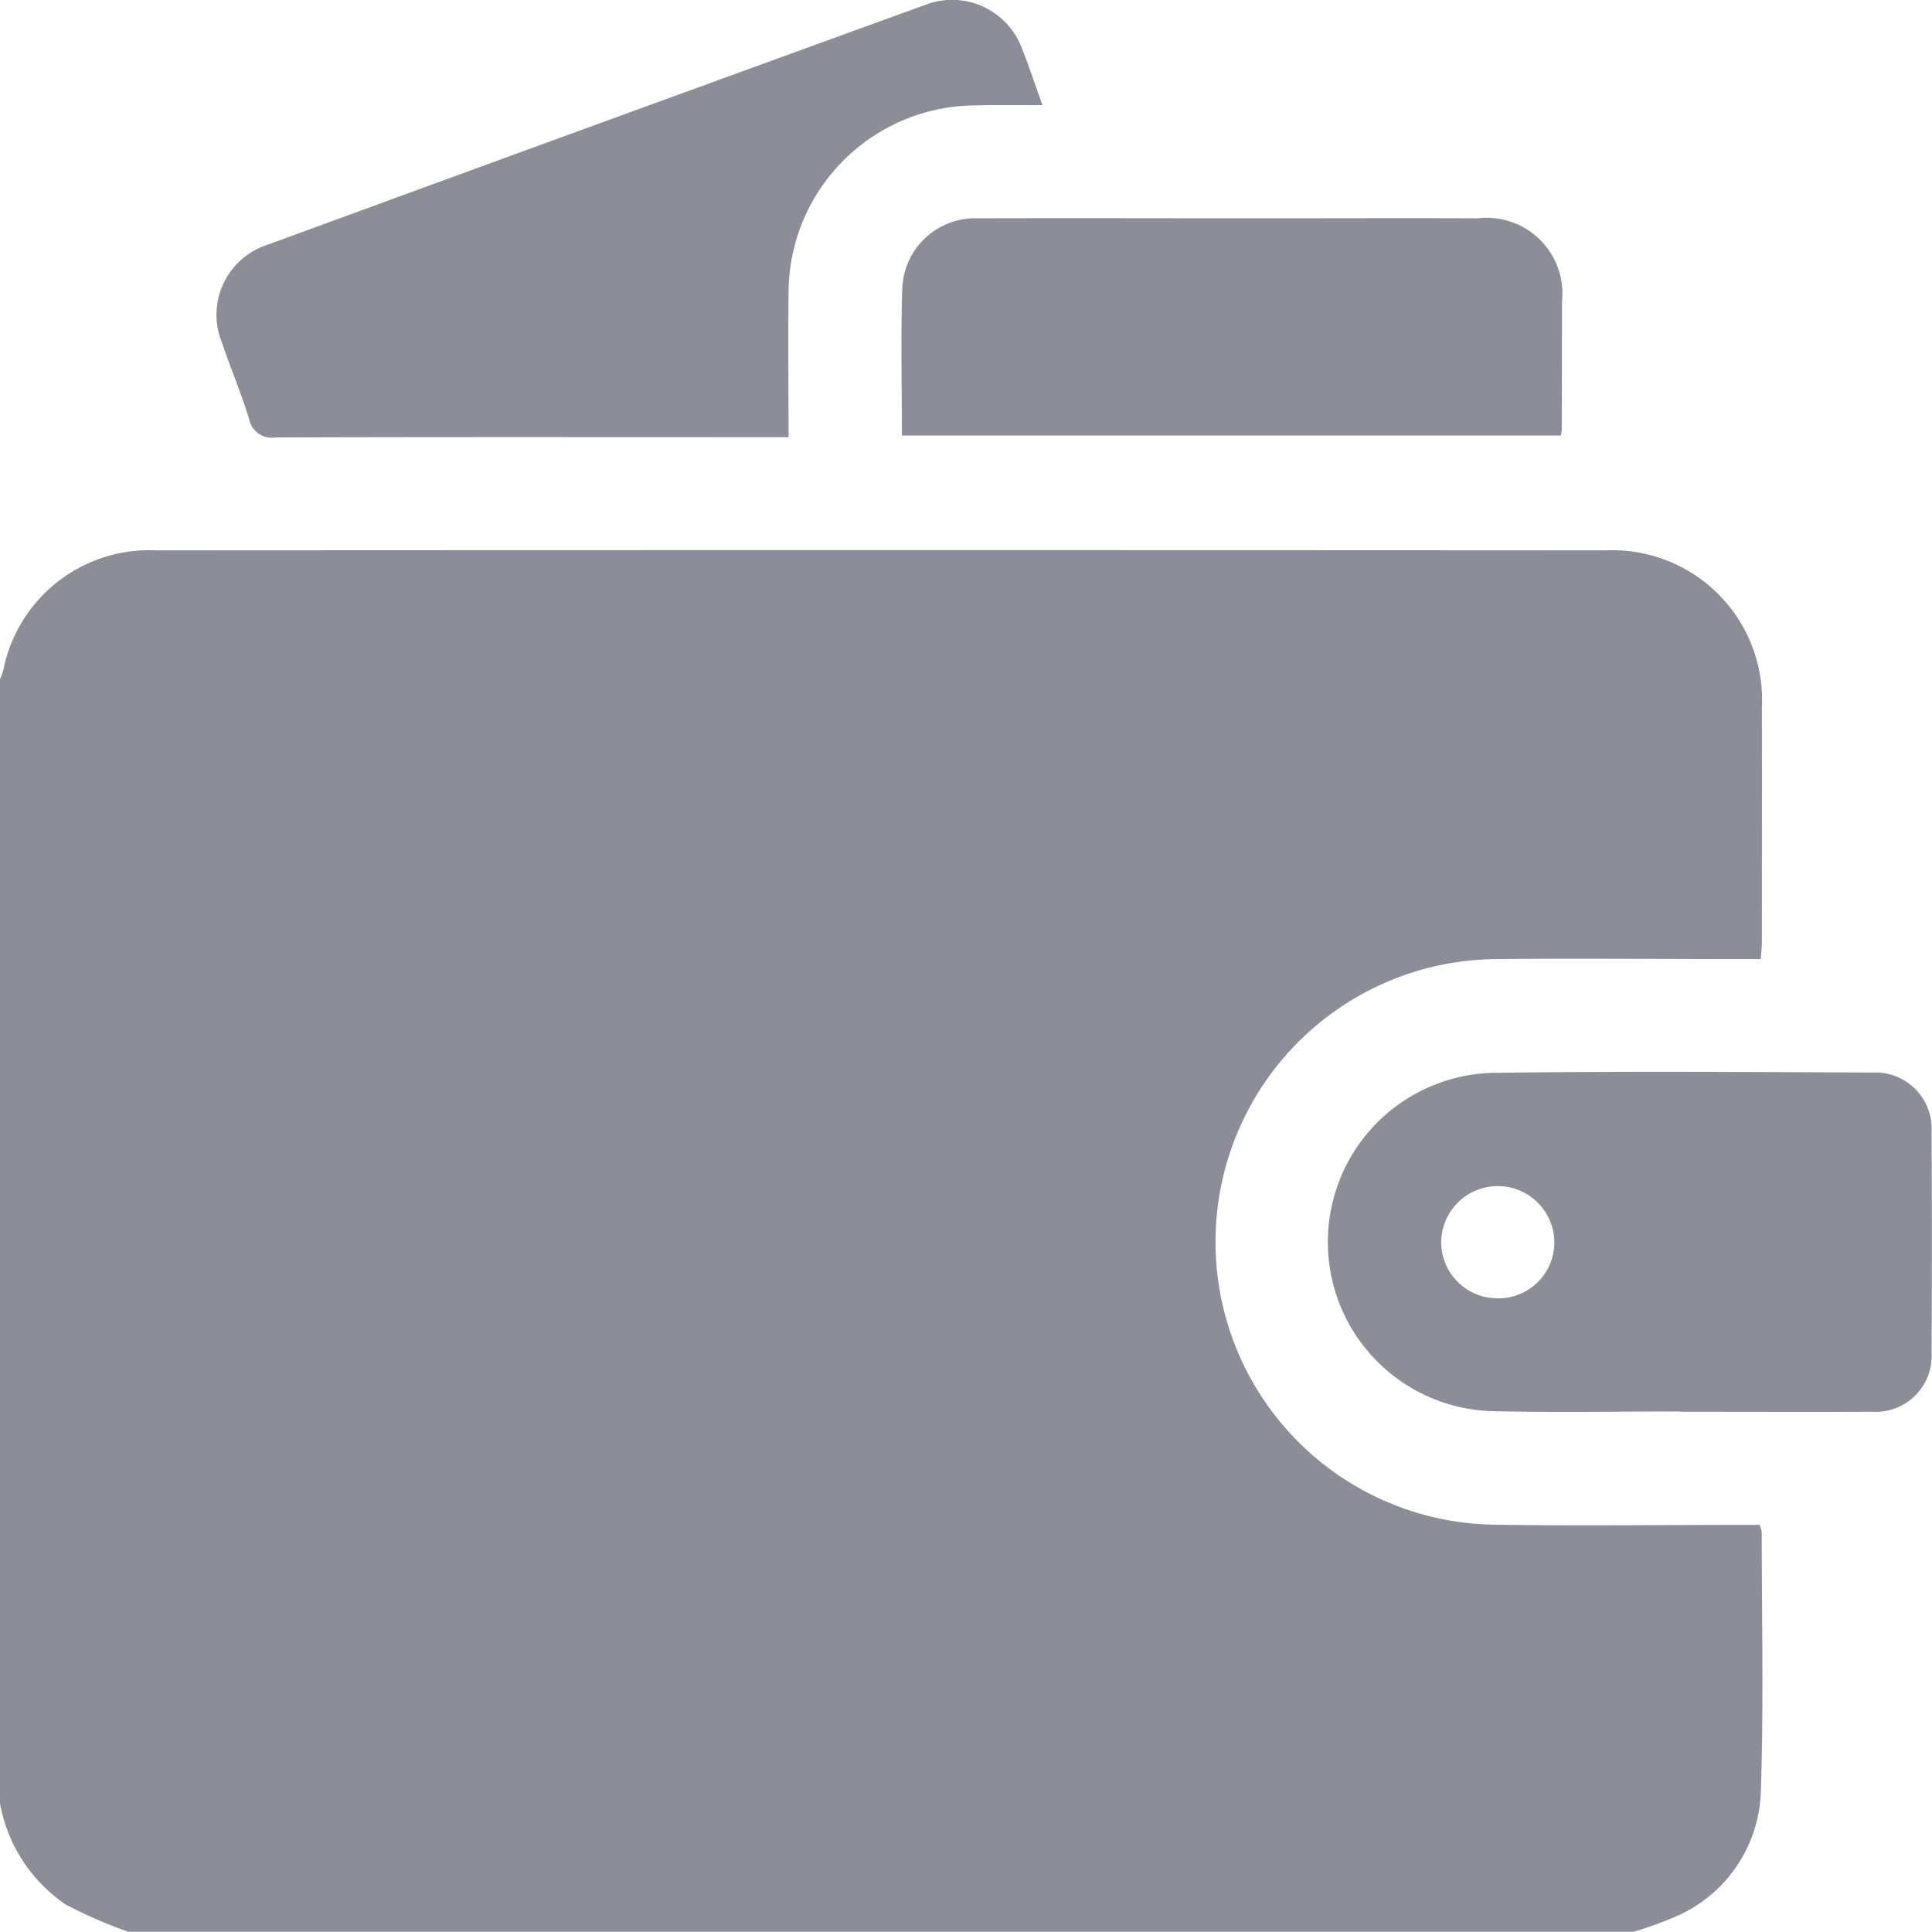 <svg xmlns="http://www.w3.org/2000/svg" width="70" height="70" viewBox="0 0 70 70">
  <defs>
    <style>
      .cls-1 {
        fill: #8d8d98;
        fill-rule: evenodd;
      }
    </style>
  </defs>
  <path id="形狀_35" data-name="形狀 35" class="cls-1" d="M565,2520.34v-40.73a3.191,3.191,0,0,0,.119-0.32,5.388,5.388,0,0,1,5.522-4.35q26.271-.015,52.541,0a5.424,5.424,0,0,1,5.654,5.7c0.007,2.82,0,5.64,0,8.47,0,0.19-.023.39-0.038,0.64h-0.785c-2.938,0-5.876-.03-8.814,0a10.247,10.247,0,0,0-.184,20.49c3,0.05,6.012.01,9.018,0.01h0.724a1.471,1.471,0,0,1,.074.26c0,3.12.073,6.24-.031,9.36a5.1,5.1,0,0,1-3.084,4.57,13.313,13.313,0,0,1-1.526.55H569.647a16.36,16.36,0,0,1-2.275-.99A5.644,5.644,0,0,1,565,2520.34Zm37.771-61.53c-0.91,0-1.706-.01-2.5.01a6.8,6.8,0,0,0-6.7,6.79c-0.021,1.71,0,3.42,0,5.23h-0.759c-5.942,0-11.884-.01-17.825.01a0.841,0.841,0,0,1-.966-0.69c-0.291-.93-0.67-1.83-0.984-2.76a2.662,2.662,0,0,1,1.652-3.53q11.907-4.365,23.827-8.69a2.7,2.7,0,0,1,3.521,1.6C602.29,2457.41,602.5,2458.06,602.771,2458.81Zm23.094,47.33c-2.255,0-4.511.04-6.765-.01a6.131,6.131,0,0,1,.075-12.26c4.555-.06,9.11-0.03,13.666-0.01a2.038,2.038,0,0,1,2.144,2.15c0.012,2.67.012,5.33,0,8a2.026,2.026,0,0,1-2.151,2.14c-2.323.01-4.646,0-6.969,0v-0.01Zm-6.627-4.1a2.028,2.028,0,0,0,2.079-1.98,2.049,2.049,0,1,0-4.1-.07A2.038,2.038,0,0,0,619.238,2502.04Zm-21.56-31.26c0-1.82-.045-3.6.015-5.37a2.643,2.643,0,0,1,2.741-2.5c3.394-.01,6.788,0,10.182,0,2.642,0,5.285-.01,7.927,0a2.744,2.744,0,0,1,3.049,3.03c0,1.55,0,3.1-.006,4.65a1.336,1.336,0,0,1-.038.19h-23.87Z" transform="translate(-565 -2455)"/>
</svg>
